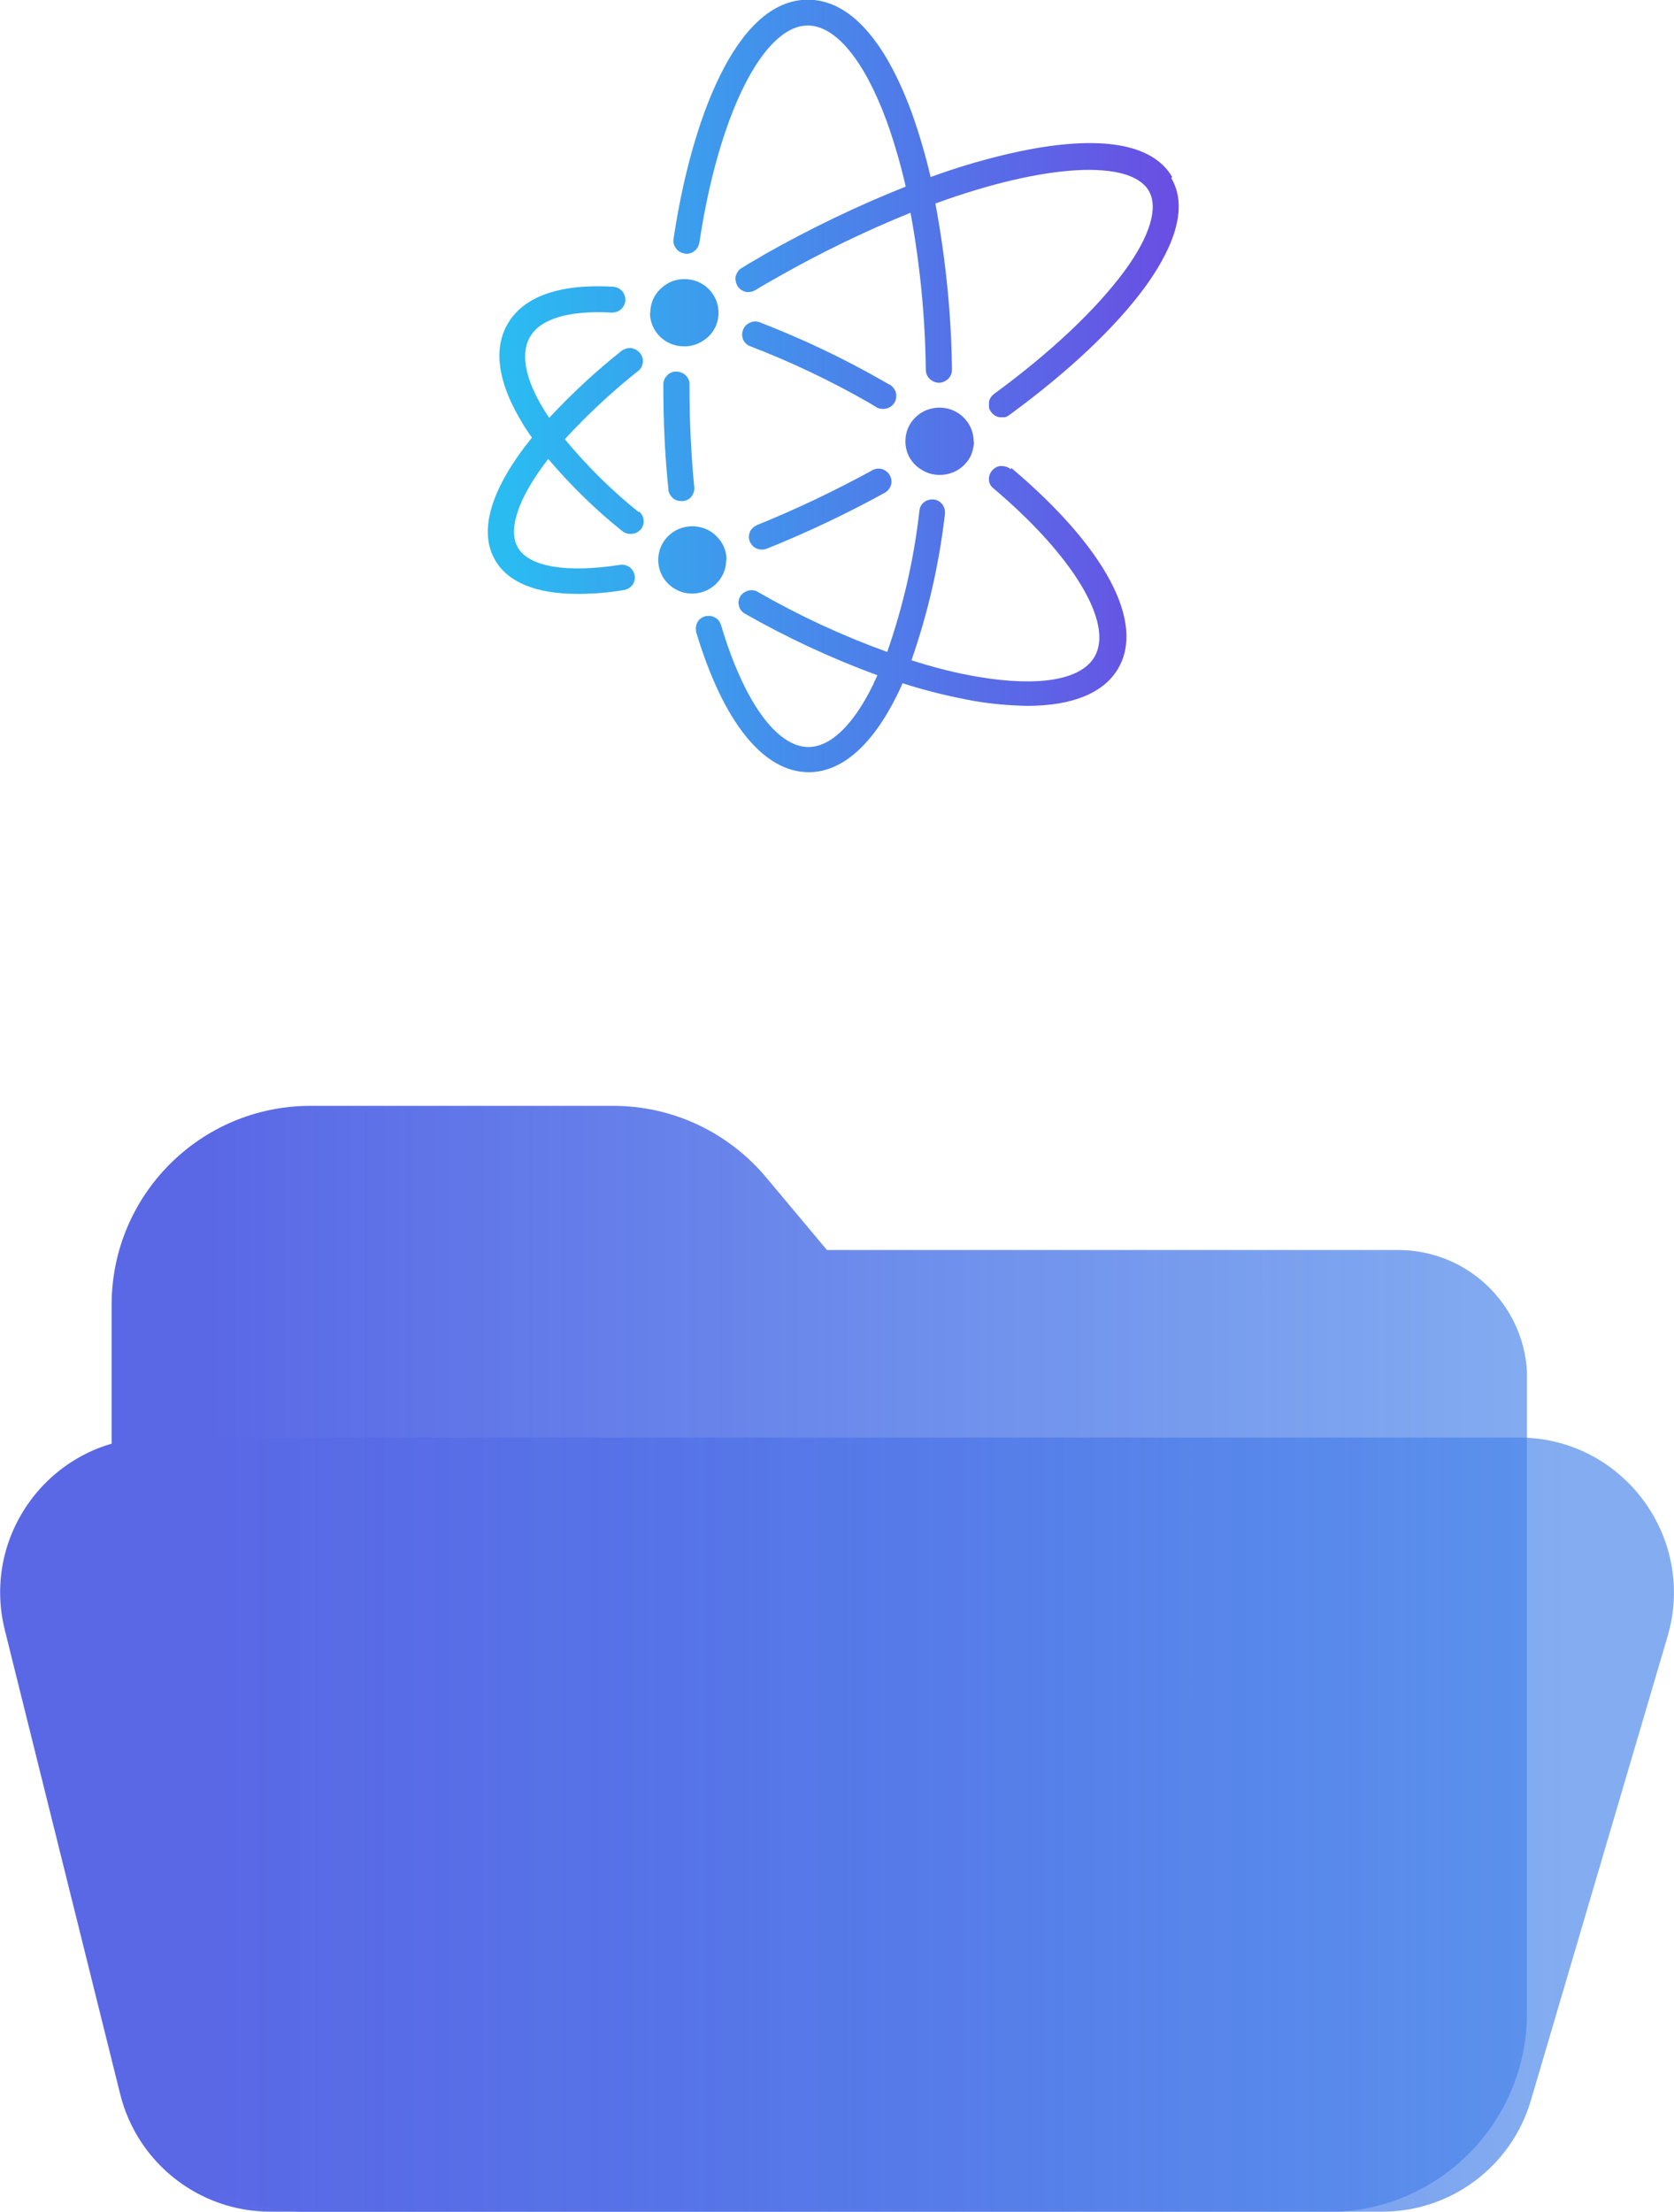 <?xml version="1.0" encoding="UTF-8"?><svg id="Layer_1" xmlns="http://www.w3.org/2000/svg" xmlns:xlink="http://www.w3.org/1999/xlink" viewBox="0 0 52.49 69.34"><defs><linearGradient id="linear-gradient" x1="6.59" y1="19.99" x2="48.97" y2="20" gradientTransform="translate(0 72) scale(1 -1)" gradientUnits="userSpaceOnUse"><stop offset="0" stop-color="#5a68e6"/><stop offset="1" stop-color="#4986ea" stop-opacity=".68"/></linearGradient><linearGradient id="linear-gradient-2" x1="6.59" y1="14.79" x2="48.97" y2="14.79" gradientTransform="translate(0 72) scale(1 -1)" gradientUnits="userSpaceOnUse"><stop offset="0" stop-color="#5a68e6"/><stop offset="1" stop-color="#4986ea" stop-opacity=".68"/></linearGradient><linearGradient id="linear-gradient-3" x1="15.29" y1="59.87" x2="36.98" y2="59.87" gradientTransform="translate(0 72) scale(1 -1)" gradientUnits="userSpaceOnUse"><stop offset=".02" stop-color="#2abcf1"/><stop offset="1" stop-color="#6a4de3"/></linearGradient></defs><path d="M3.5,40.91c0-3.45,2.79-6.24,6.24-6.24h9.49c1.85,0,3.6,.82,4.79,2.24l1.91,2.28h17.91c2.14,0,3.91,1.66,4.04,3.8v20.12c0,3.45-2.79,6.24-6.24,6.24H9.74c-3.45,0-6.24-2.79-6.24-6.24v-22.19Z" fill="url(#linear-gradient)"/><path d="M3.77,65.66L.15,51.1c-.76-3.06,1.55-6.03,4.71-6.03H47.63c3.24,0,5.57,3.12,4.66,6.23l-4.29,14.56c-.61,2.06-2.5,3.48-4.66,3.48H8.48c-2.23,0-4.17-1.52-4.71-3.68Z" fill="url(#linear-gradient-2)"/><path d="M20.39,9.81c0-.21,.06-.41,.18-.59,.12-.17,.29-.31,.48-.39,.2-.08,.41-.1,.62-.06,.21,.04,.4,.14,.55,.29,.15,.15,.25,.34,.29,.54,.04,.2,.02,.42-.06,.61-.08,.19-.22,.36-.4,.47-.18,.12-.38,.18-.6,.18-.28,0-.56-.11-.76-.31-.2-.2-.31-.47-.31-.74Zm-.37,6.24c-.85-.68-1.62-1.45-2.31-2.28,.71-.77,1.48-1.49,2.3-2.14,.04-.03,.08-.07,.1-.12,.03-.05,.04-.1,.05-.15,0-.05,0-.11-.02-.16-.02-.05-.04-.1-.08-.14-.03-.04-.08-.07-.12-.1-.05-.02-.1-.04-.15-.05-.05,0-.11,0-.16,.02-.05,.02-.1,.04-.14,.07-.81,.64-1.57,1.35-2.27,2.1-.71-1.05-.94-1.96-.6-2.54,.34-.58,1.24-.83,2.56-.76,.11,0,.21-.03,.29-.1,.08-.07,.13-.17,.14-.28,0-.11-.03-.21-.1-.29-.07-.08-.17-.13-.28-.14-1.67-.1-2.81,.3-3.31,1.16-.32,.54-.5,1.5,.41,3.03,.1,.18,.22,.36,.35,.54-1.27,1.57-1.7,2.92-1.15,3.85,.41,.7,1.3,1.05,2.59,1.05,.48,0,.97-.04,1.44-.12,.11-.02,.2-.07,.27-.16,.06-.09,.09-.19,.07-.3-.02-.11-.08-.2-.16-.26-.09-.06-.2-.09-.3-.07-1.68,.26-2.85,.06-3.2-.54-.31-.52-.05-1.49,.95-2.78,.7,.82,1.47,1.58,2.32,2.26,.07,.06,.17,.09,.26,.09,.08,0,.17-.02,.24-.07,.07-.05,.12-.11,.15-.19,.03-.08,.03-.16,.01-.24-.02-.08-.07-.15-.13-.2h0Zm1.19-4.4c-.05,0-.11,0-.16,.03-.05,.02-.1,.05-.13,.09-.04,.04-.07,.08-.09,.13-.02,.05-.03,.1-.03,.15v.08c0,1.09,.05,2.18,.16,3.22,0,.1,.06,.19,.13,.26,.08,.07,.17,.1,.28,.1h.04c.11-.01,.21-.06,.27-.14s.1-.19,.09-.29c-.1-1.02-.15-2.08-.15-3.15v-.07c0-.05,0-.11-.03-.16-.02-.05-.05-.1-.09-.13-.04-.04-.08-.07-.14-.09-.05-.02-.11-.03-.16-.03h0Zm6.15,3.09c-1.17,.64-2.38,1.22-3.62,1.72-.09,.04-.16,.1-.21,.18-.04,.08-.06,.18-.04,.27,.02,.09,.07,.17,.14,.23,.07,.06,.17,.09,.26,.09,.05,0,.11-.01,.16-.03,1.27-.51,2.51-1.1,3.71-1.76,.09-.06,.15-.14,.18-.24,.03-.1,.01-.21-.04-.3-.05-.09-.14-.16-.23-.19-.1-.03-.21-.02-.3,.02Zm9.39-9.2c-.62-1.05-2.28-1.32-4.8-.79-.94,.2-1.86,.47-2.77,.8-.16-.69-.36-1.37-.6-2.04-.85-2.3-1.97-3.52-3.25-3.52-2.28,0-3.67,3.87-4.21,7.5-.02,.11,.01,.21,.08,.3,.06,.09,.16,.14,.27,.16,.11,.02,.22-.01,.3-.08,.09-.06,.14-.16,.16-.26,.6-4.01,2-6.81,3.4-6.81,.87,0,1.77,1.09,2.47,2.99,.24,.67,.44,1.36,.6,2.06-1.51,.6-2.98,1.31-4.4,2.11-.24,.15-.49,.28-.74,.44-.05,.03-.09,.06-.12,.11-.03,.04-.05,.09-.07,.14-.01,.05-.02,.1,0,.16,0,.05,.03,.1,.05,.15,.03,.05,.06,.08,.11,.12,.04,.03,.09,.05,.14,.07,.05,.01,.11,.01,.16,0,.05,0,.1-.03,.15-.05,.24-.15,.49-.29,.72-.42,1.34-.76,2.72-1.43,4.15-2.01,.3,1.63,.46,3.28,.48,4.93,0,.11,.05,.21,.12,.28,.08,.07,.18,.12,.29,.12h0c.11,0,.21-.05,.29-.12,.08-.08,.12-.18,.12-.29-.02-1.75-.2-3.49-.52-5.21,3.52-1.28,6.12-1.37,6.69-.4,.31,.53,.04,1.43-.77,2.53-.88,1.19-2.29,2.53-4.08,3.84-.04,.03-.08,.07-.11,.12-.03,.05-.05,.1-.05,.15,0,.05,0,.11,0,.16,.01,.05,.04,.1,.07,.14,.03,.04,.07,.08,.12,.11,.05,.03,.1,.05,.15,.05,.05,0,.11,0,.16,0,.05-.01,.1-.04,.14-.07,1.86-1.36,3.34-2.76,4.26-4.02,.71-.98,1.43-2.36,.82-3.4Zm-5.06,9.17c-.08-.07-.19-.1-.3-.1-.11,0-.21,.06-.28,.14-.07,.08-.11,.19-.1,.29,0,.11,.06,.21,.14,.27,2.51,2.12,3.78,4.24,3.17,5.28-.42,.73-1.75,.95-3.65,.63-.71-.12-1.41-.3-2.09-.52,.52-1.49,.87-3.03,1.05-4.59,.01-.11-.02-.21-.08-.3-.07-.08-.16-.14-.27-.15-.11-.01-.22,.02-.3,.08-.09,.07-.14,.16-.15,.27-.17,1.51-.51,2.99-1.01,4.43-1.41-.51-2.77-1.14-4.07-1.89-.09-.05-.2-.06-.3-.03-.1,.03-.19,.1-.24,.18-.05,.09-.07,.19-.04,.29,.02,.1,.09,.19,.17,.24,1.33,.76,2.73,1.41,4.17,1.94-.04,.1-.09,.19-.13,.29-.62,1.27-1.34,1.96-2.03,1.96-1,0-2.03-1.43-2.74-3.82-.02-.05-.04-.1-.07-.14-.03-.04-.08-.08-.12-.1-.05-.03-.1-.04-.15-.05-.05,0-.11,0-.16,.01-.05,.02-.1,.04-.14,.07-.04,.03-.08,.07-.1,.12-.03,.05-.04,.1-.05,.15,0,.05,0,.11,.01,.16,.85,2.83,2.11,4.39,3.53,4.39,1.03,0,1.99-.84,2.77-2.42,.06-.12,.12-.25,.17-.37,.74,.24,1.49,.42,2.26,.56,.54,.09,1.09,.14,1.65,.15,1.41,0,2.4-.4,2.85-1.17,.85-1.45-.4-3.8-3.35-6.29h0Zm-3.8-2.65l-.26-.15c-1.23-.7-2.5-1.3-3.82-1.81-.1-.03-.21-.03-.3,.02-.1,.04-.17,.12-.21,.22-.04,.1-.04,.2,0,.3,.04,.1,.12,.17,.21,.21,1.28,.49,2.52,1.08,3.71,1.76l.25,.15c.06,.04,.13,.06,.21,.06,.09,0,.18-.02,.26-.08,.07-.05,.13-.13,.15-.22,.02-.09,.02-.18-.02-.27-.04-.08-.1-.15-.18-.2Zm-5.11,5.49c0-.21-.06-.41-.18-.58-.12-.17-.28-.31-.48-.39-.2-.08-.41-.1-.62-.06-.21,.04-.4,.14-.55,.29-.15,.15-.25,.33-.29,.54-.04,.2-.02,.42,.06,.61,.08,.19,.22,.36,.39,.47,.18,.12,.38,.18,.59,.18,.28,0,.56-.11,.76-.31,.2-.2,.31-.46,.31-.74Zm7.75-3.71c0-.21-.06-.41-.18-.59-.12-.17-.28-.31-.48-.39-.2-.08-.41-.1-.62-.06-.21,.04-.4,.14-.55,.29-.15,.15-.25,.33-.29,.54-.04,.2-.02,.42,.06,.61,.08,.19,.22,.36,.4,.47,.18,.12,.38,.18,.6,.18,.14,0,.28-.03,.41-.08,.13-.05,.25-.13,.35-.23,.1-.1,.18-.21,.23-.34,.05-.13,.08-.27,.08-.4h0Z" fill="url(#linear-gradient-3)"/></svg>